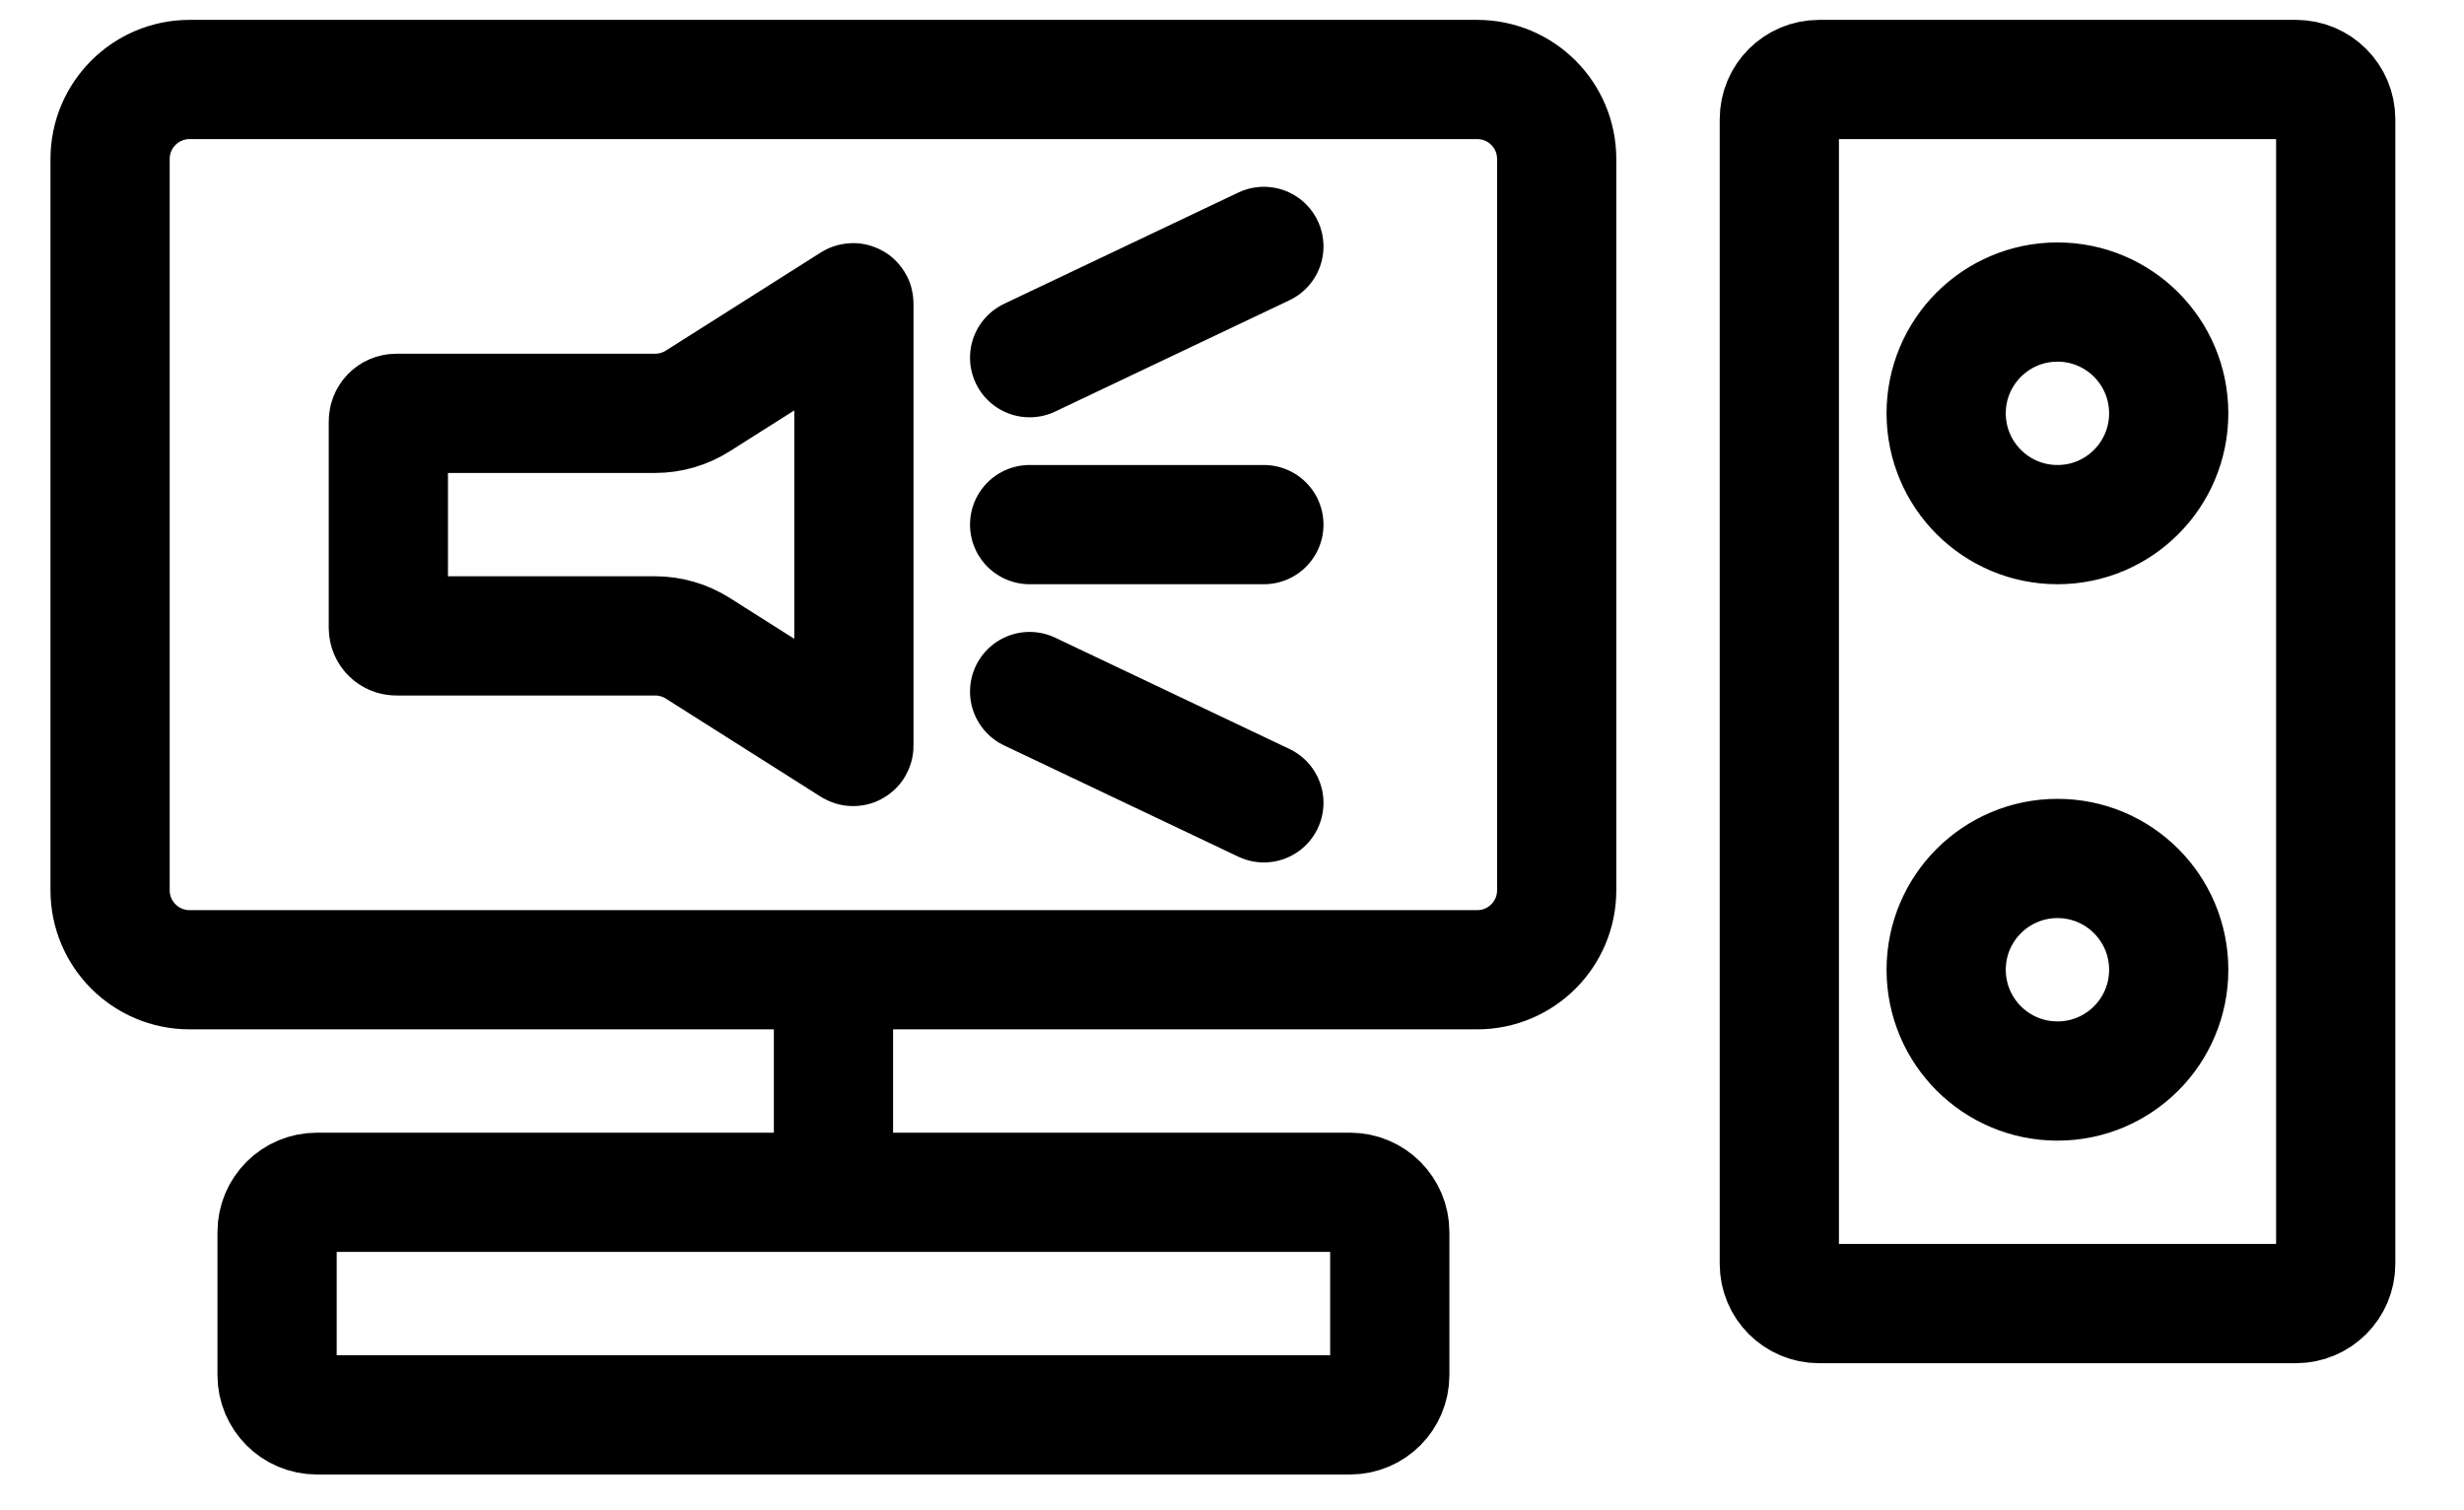 <svg width="31" height="19" viewBox="0 0 31 19" fill="none" xmlns="http://www.w3.org/2000/svg">
<path d="M12.954 6.6H15.901M12.954 8.7L15.901 10.1M12.954 4.5L15.901 3.1M10.486 12.2H2.385C1.833 12.2 1.385 11.752 1.385 11.2V2C1.385 1.448 1.833 1 2.385 1H18.585C19.138 1 19.585 1.448 19.585 2V11.2C19.585 11.752 19.138 12.2 18.585 12.2H10.486ZM10.486 12.2V15M10.486 15H16.985C17.262 15 17.485 15.224 17.485 15.5V17.3C17.485 17.576 17.262 17.8 16.985 17.8H3.986C3.709 17.8 3.486 17.576 3.486 17.3V15.5C3.486 15.224 3.709 15 3.986 15H10.486ZM8.778 5.045L10.728 3.81C10.735 3.806 10.743 3.81 10.743 3.818V9.382C10.743 9.39 10.735 9.394 10.728 9.39L8.778 8.155C8.618 8.054 8.432 8 8.243 8H4.986C4.93 8 4.886 7.955 4.886 7.9V5.3C4.886 5.245 4.93 5.2 4.986 5.2H8.243C8.432 5.2 8.618 5.146 8.778 5.045ZM25.886 13.6V13.6C26.659 13.6 27.285 12.973 27.285 12.2V12.2C27.285 11.427 26.659 10.8 25.886 10.8V10.8C25.112 10.8 24.485 11.427 24.485 12.2V12.2C24.485 12.973 25.112 13.6 25.886 13.6ZM25.886 6.6V6.6C26.659 6.6 27.285 5.973 27.285 5.2V5.2C27.285 4.427 26.659 3.8 25.886 3.8V3.8C25.112 3.8 24.485 4.427 24.485 5.2V5.2C24.485 5.973 25.112 6.6 25.886 6.6ZM22.886 16.4H28.886C29.162 16.4 29.386 16.176 29.386 15.9V1.5C29.386 1.224 29.162 1 28.886 1H22.886C22.609 1 22.386 1.224 22.386 1.5V15.9C22.386 16.176 22.609 16.4 22.886 16.4Z" stroke="black" stroke-width="1.5" stroke-linecap="round"/>
</svg>
